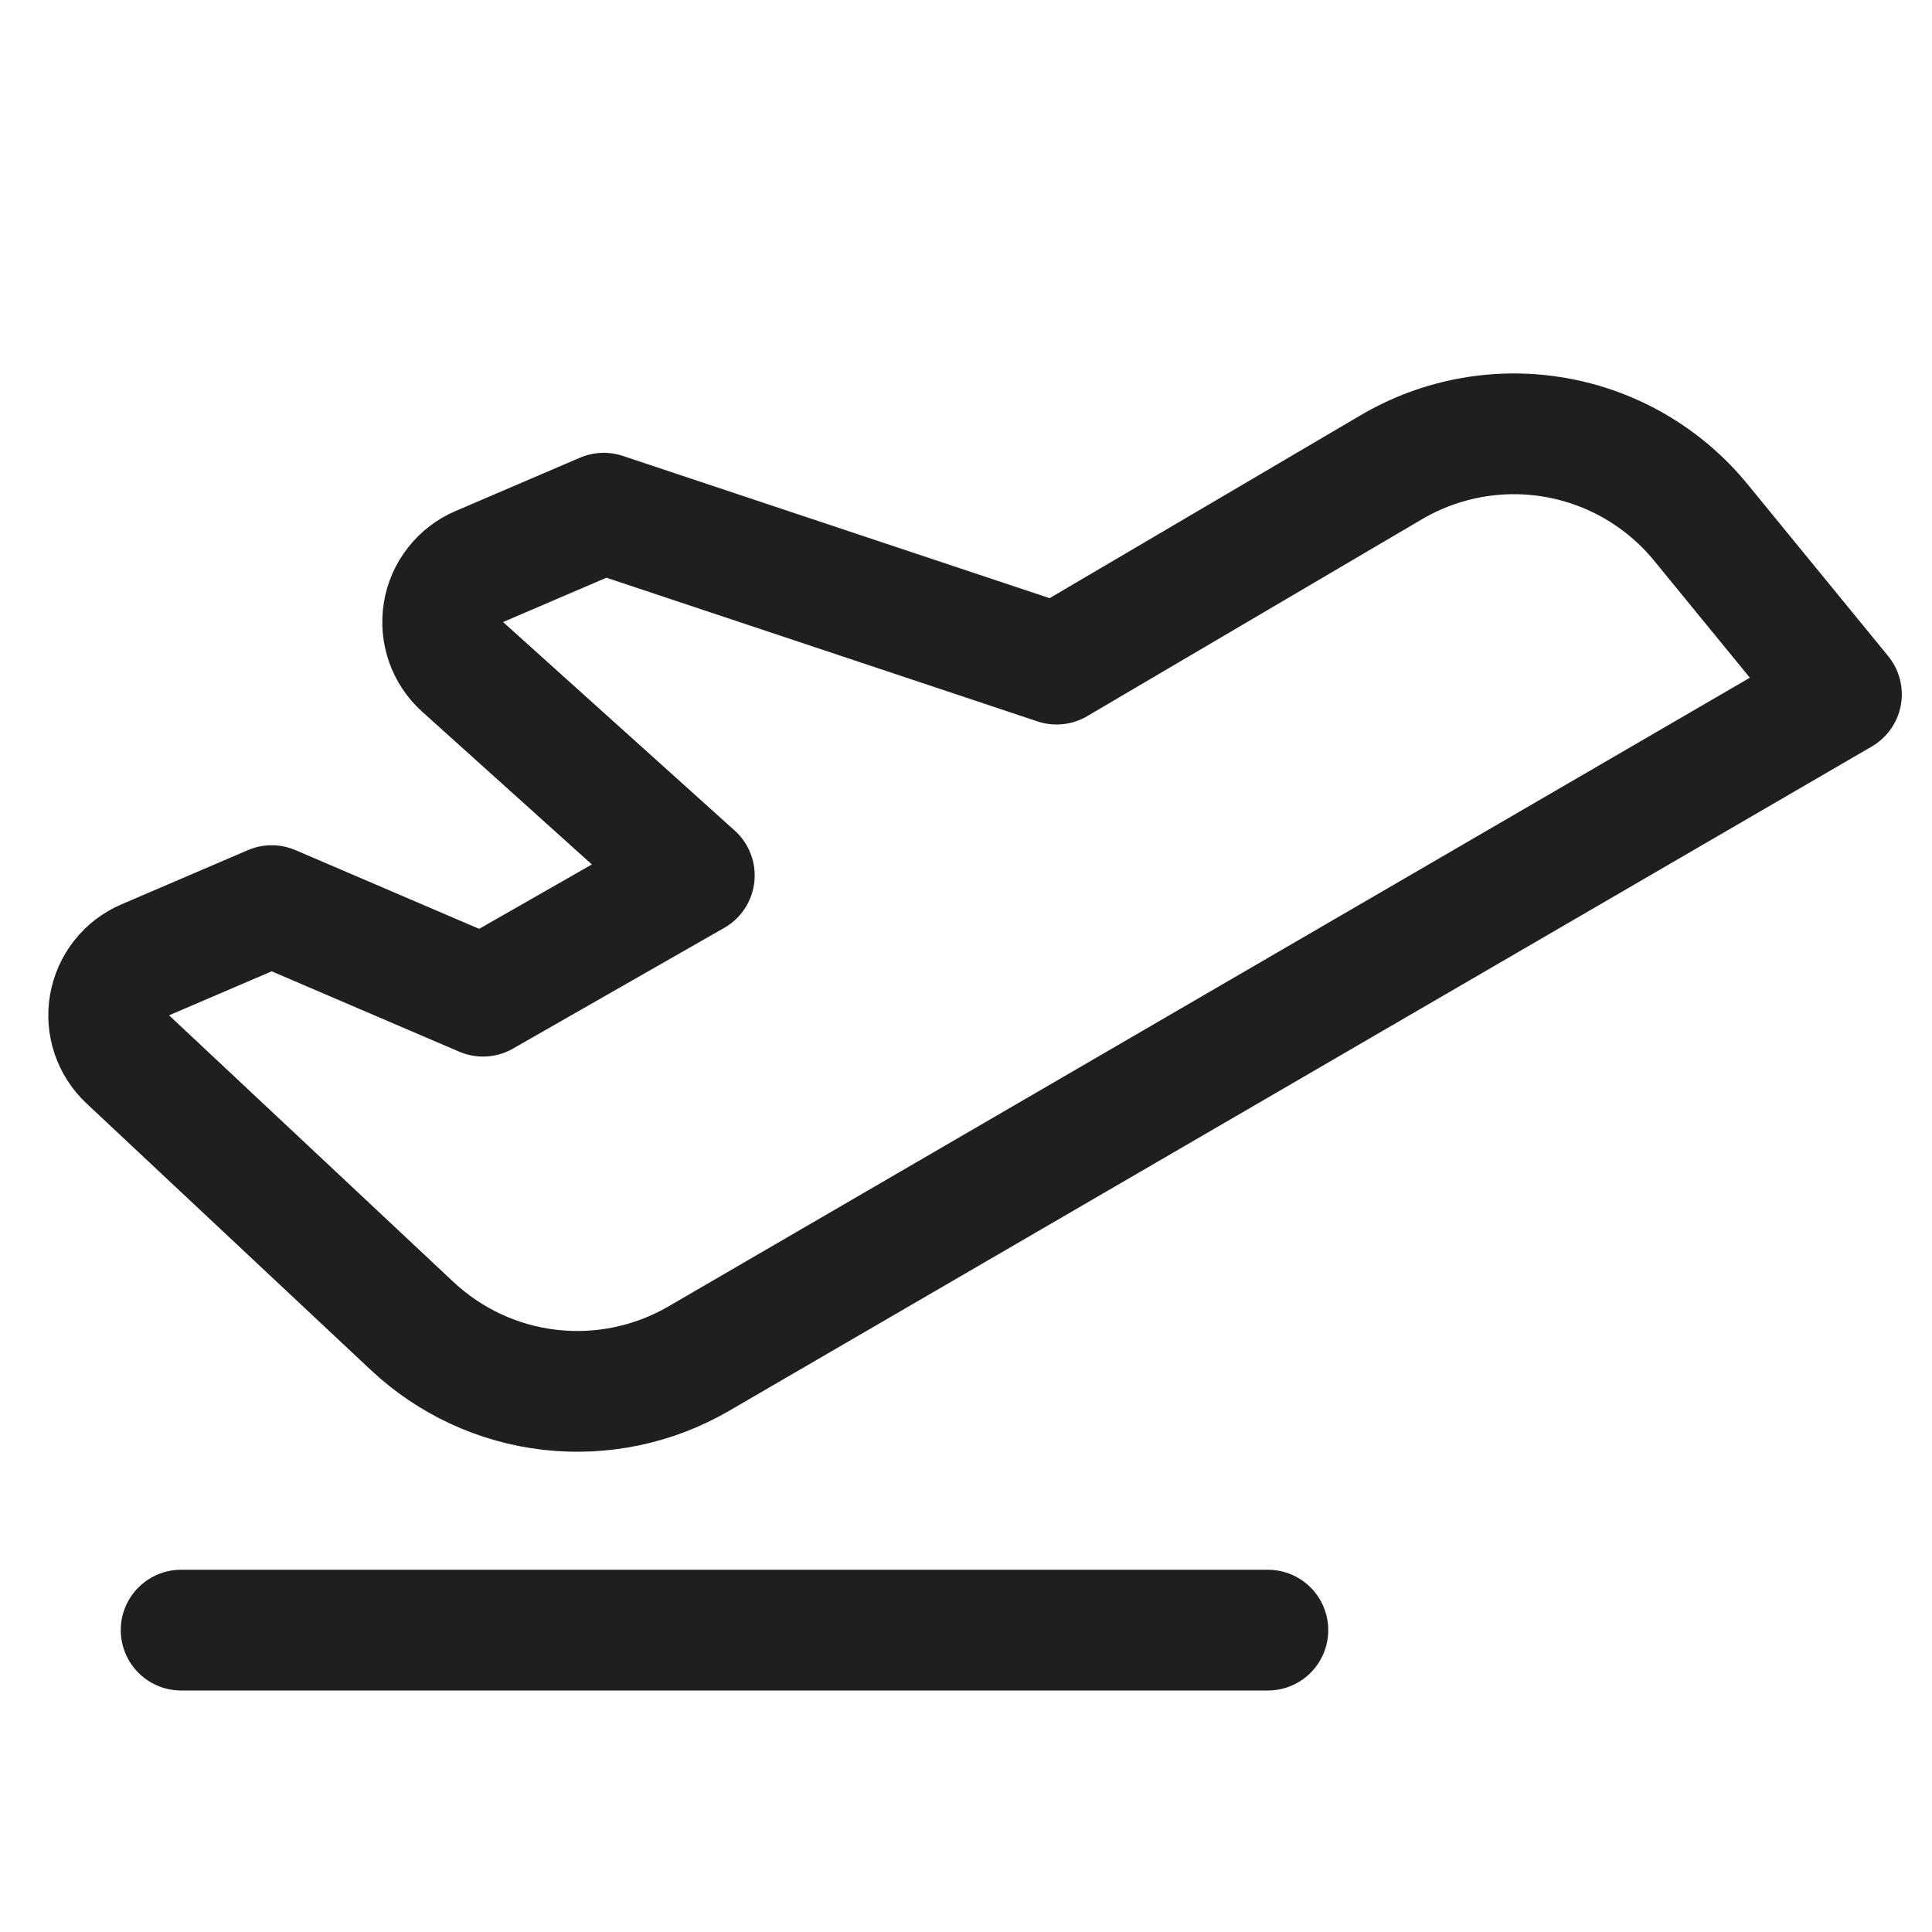<svg width="32" height="32" viewBox="0 0 32 32" fill="none" xmlns="http://www.w3.org/2000/svg">
<path d="M3 27H21" stroke="#1F201E" stroke-width="2" stroke-linecap="round" stroke-linejoin="round"/>
<path d="M2.116 17.546L6.828 21.964C7.456 22.552 8.256 22.923 9.111 23.02C9.966 23.117 10.83 22.936 11.574 22.503L30.5 11.5L28.17 8.652C27.566 7.914 26.717 7.415 25.777 7.248C24.838 7.08 23.869 7.254 23.046 7.738L17.5 11L10 8.5L7.938 9.384C7.783 9.45 7.648 9.554 7.545 9.686C7.441 9.818 7.372 9.974 7.345 10.14C7.318 10.305 7.332 10.475 7.388 10.634C7.443 10.792 7.538 10.934 7.663 11.046L11.5 14.5L8 16.5L4.5 15L2.406 15.898C2.253 15.963 2.119 16.065 2.016 16.196C1.913 16.326 1.844 16.48 1.815 16.643C1.786 16.807 1.799 16.975 1.851 17.133C1.904 17.291 1.995 17.433 2.116 17.546V17.546Z" stroke="#1F201E" stroke-width="2" stroke-linecap="round" stroke-linejoin="round"/>
</svg>

